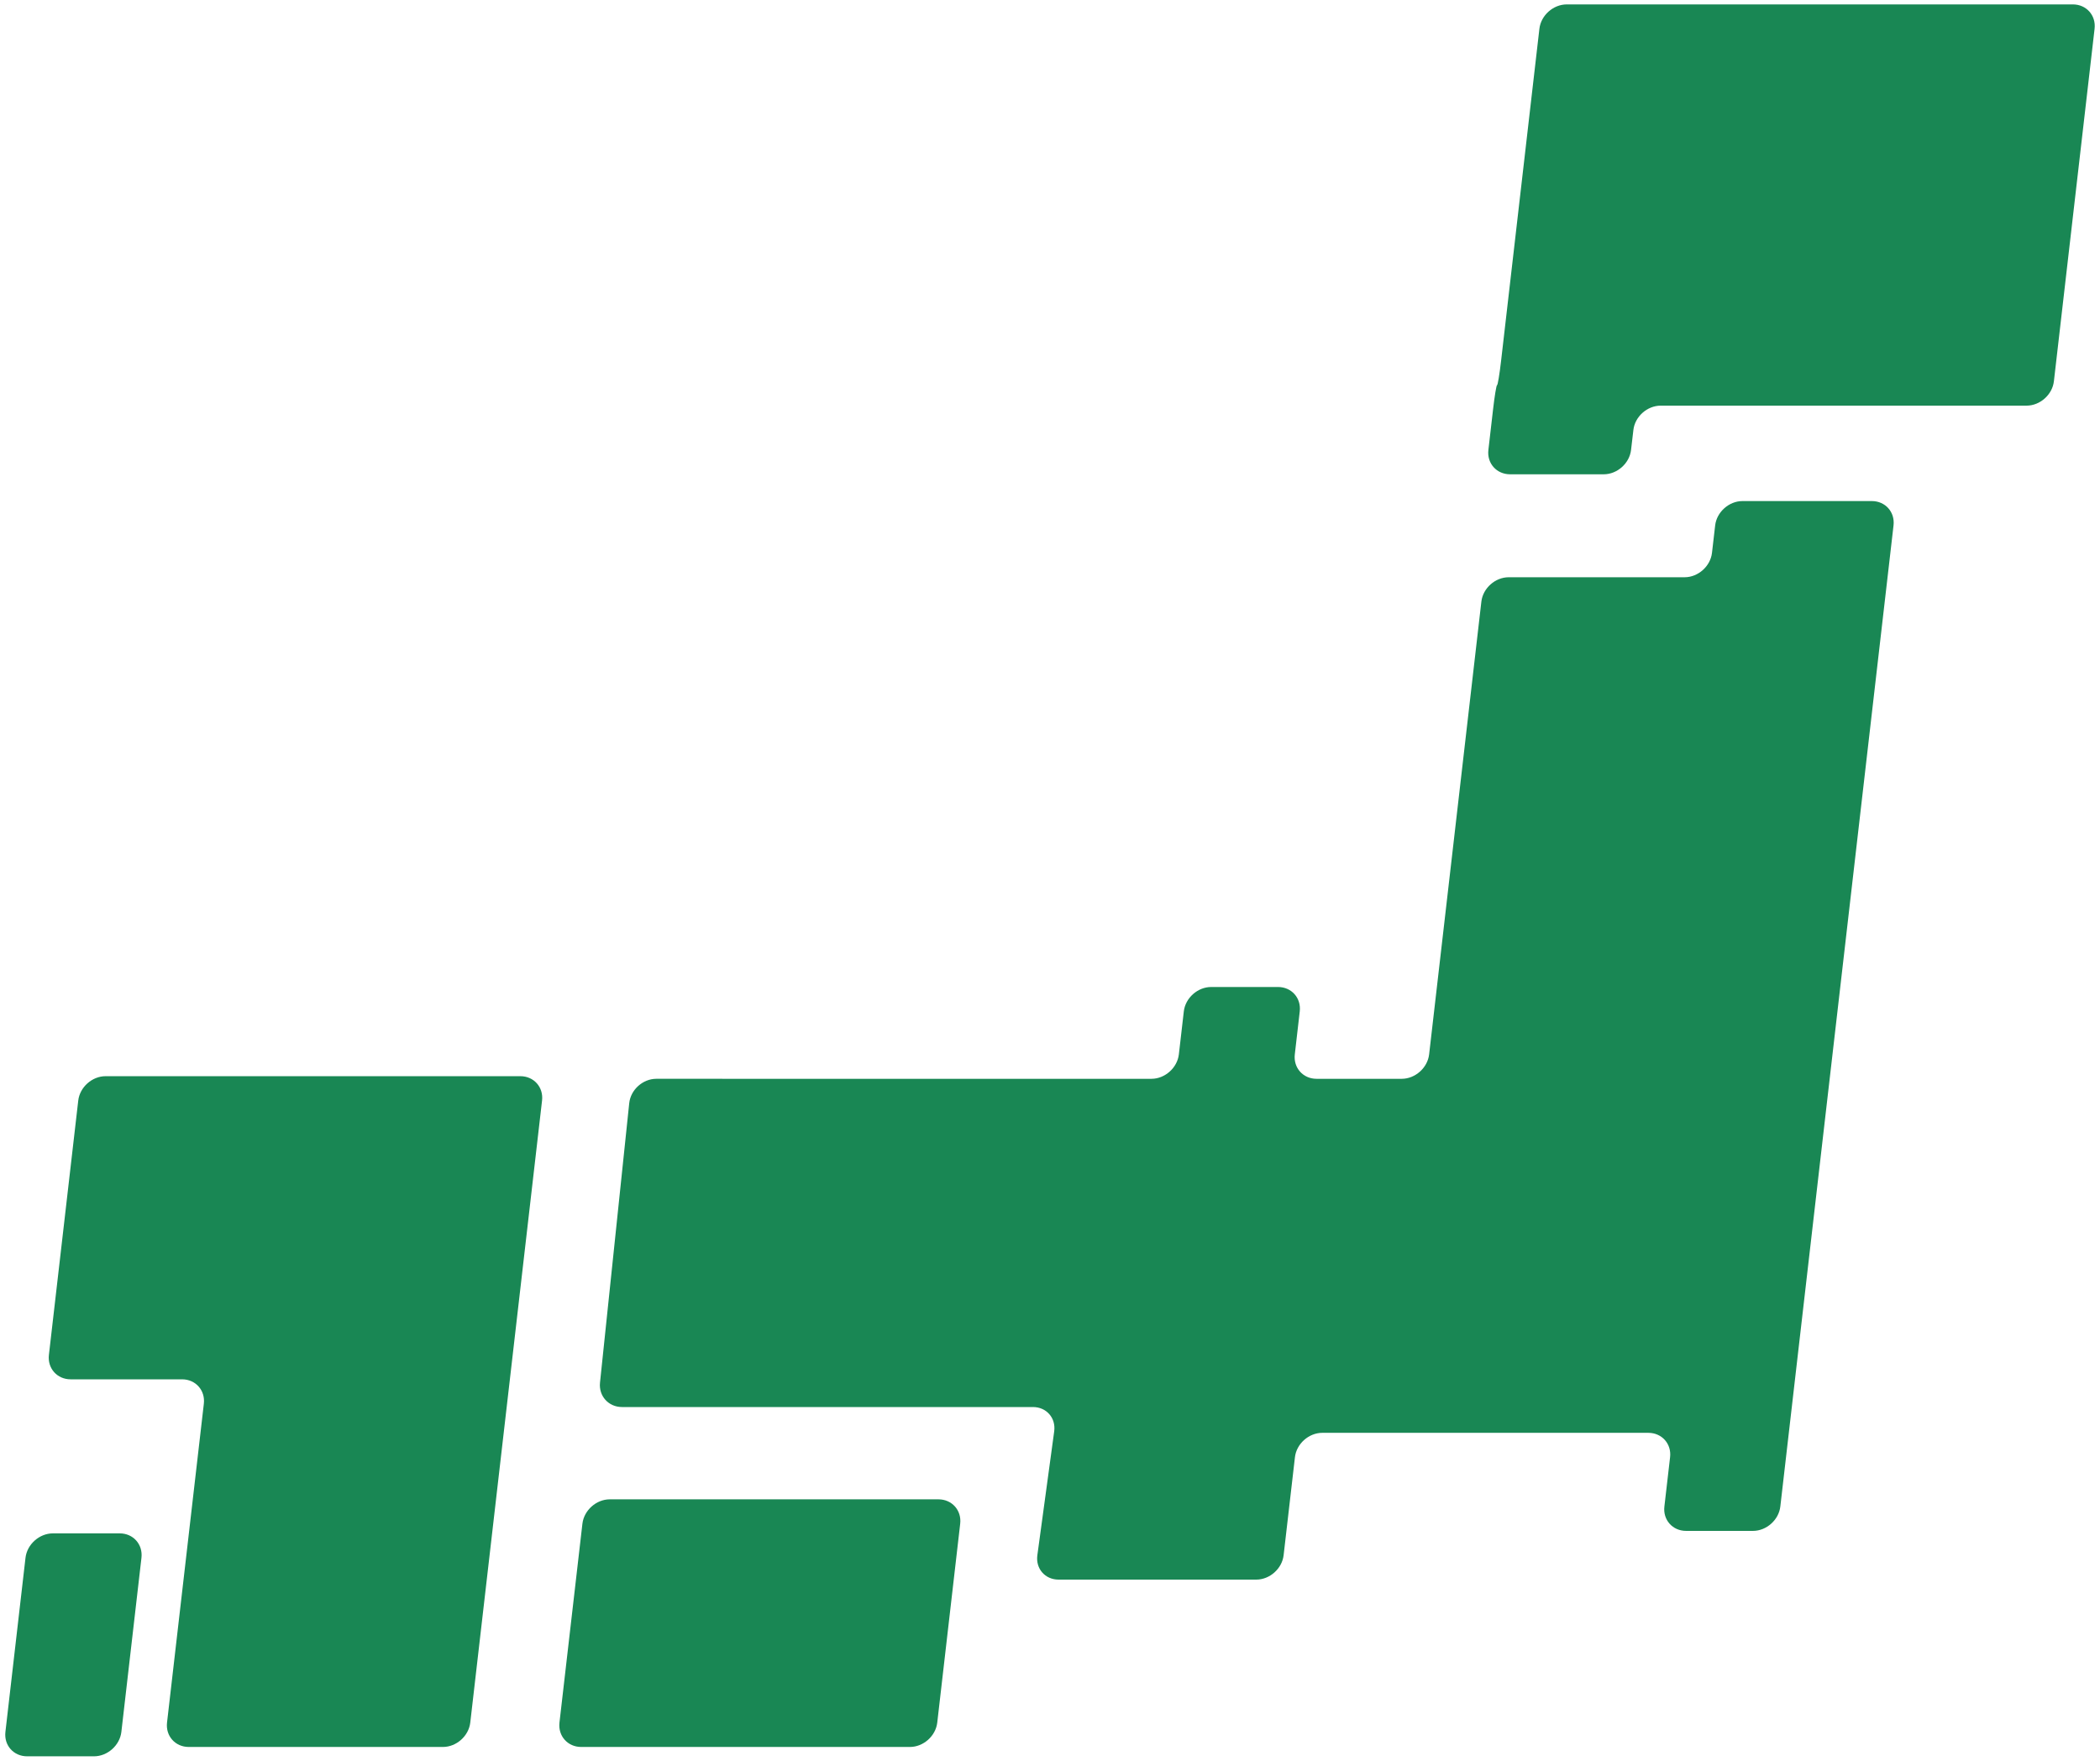 <!--?xml version="1.0" encoding="utf-8"?-->
<!-- Generator: Adobe Illustrator 22.1.0, SVG Export Plug-In . SVG Version: 6.00 Build 0)  -->
<svg version="1.1" id="_x35_" xmlns="http://www.w3.org/2000/svg" xmlns:xlink="http://www.w3.org/1999/xlink" x="0px" y="0px" viewBox="0 0 800 670.931" style="enable-background:new 0 0 800 670.931;" xml:space="preserve">
<style type="text/css">
	.st0{fill:#040000;}
</style>
<g>
	<path class="st0" d="M596.861,1.677c-5.146,0-9.831,4.174-10.424,9.282l-14.593,126.518c-0.587,5.106-1.276,9.282-1.532,9.282
		c-0.261,0-0.95,4.174-1.532,9.281l-1.774,15.409c-0.6,5.108,3.122,9.282,8.273,9.282h35.663c5.139,0,9.825-4.174,10.412-9.282
		l0.888-7.595c0.58-5.106,5.272-9.282,10.418-9.282h139.368c5.139,0,9.831-4.188,10.412-9.294l15.498-134.319
		c0.595-5.108-3.14-9.282-8.272-9.282H596.861z M213.129,656.409c-0.58,5.108,3.142,9.282,8.274,9.282h125.23
		c5.138,0,9.829-4.174,10.416-9.282l8.739-75.782c0.594-5.108-3.135-9.295-8.279-9.295H232.287c-5.139,0-9.825,4.188-10.418,9.295
		L213.129,656.409z M652.186,210.669c-0.594,5.108-5.279,9.295-10.418,9.295h-67.019c-5.139,0-9.831,4.174-10.418,9.281
		l-19.904,172.531c-0.587,5.106-5.279,9.307-10.424,9.307h-32.472c-5.14,0-8.866-4.2-8.273-9.307l1.883-16.38
		c0.594-5.119-3.134-9.295-8.279-9.295h-25.463c-5.152,0-9.831,4.176-10.424,9.295l-1.889,16.38
		c-0.588,5.106-5.285,9.307-10.425,9.307H250.026c-5.144,0-9.785,4.174-10.321,9.294l-11.133,106.476
		c-0.529,5.119,3.237,9.307,8.388,9.307h156.547c5.139,0,8.784,4.162,8.093,9.255l-6.421,47.238
		c-0.689,5.093,2.942,9.269,8.088,9.269h75.318c5.139,0,9.831-4.188,10.412-9.295l4.315-37.355
		c0.587-5.107,5.279-9.282,10.418-9.282h124.214c5.139,0,8.873,4.175,8.279,9.282l-2.17,18.805
		c-0.593,5.106,3.135,9.281,8.273,9.281H667.8c5.132,0,9.83-4.174,10.417-9.281l43.127-373.863c0.594-5.106-3.135-9.281-8.274-9.281
		h-49.26c-5.139,0-9.831,4.174-10.418,9.281L652.186,210.669z M18.627,516.32c-0.58,5.106,3.14,9.281,8.286,9.281h42.462
		c5.139,0,8.861,4.188,8.279,9.281L63.63,656.409c-0.58,5.108,3.133,9.282,8.28,9.282h96.822c5.146,0,9.825-4.174,10.418-9.282
		l27.347-237.041c0.594-5.106-3.134-9.281-8.279-9.281H40.234c-5.144,0-9.83,4.175-10.423,9.281L18.627,516.32z M2.062,659.959
		c-0.594,5.12,3.128,9.295,8.272,9.295h25.477c5.144,0,9.83-4.176,10.423-9.295l7.655-66.362c0.586-5.107-3.142-9.294-8.273-9.294
		H20.139c-5.151,0-9.829,4.187-10.423,9.294L2.062,659.959z" style="fill: rgb(25, 135, 84);"></path>
</g>
</svg>
